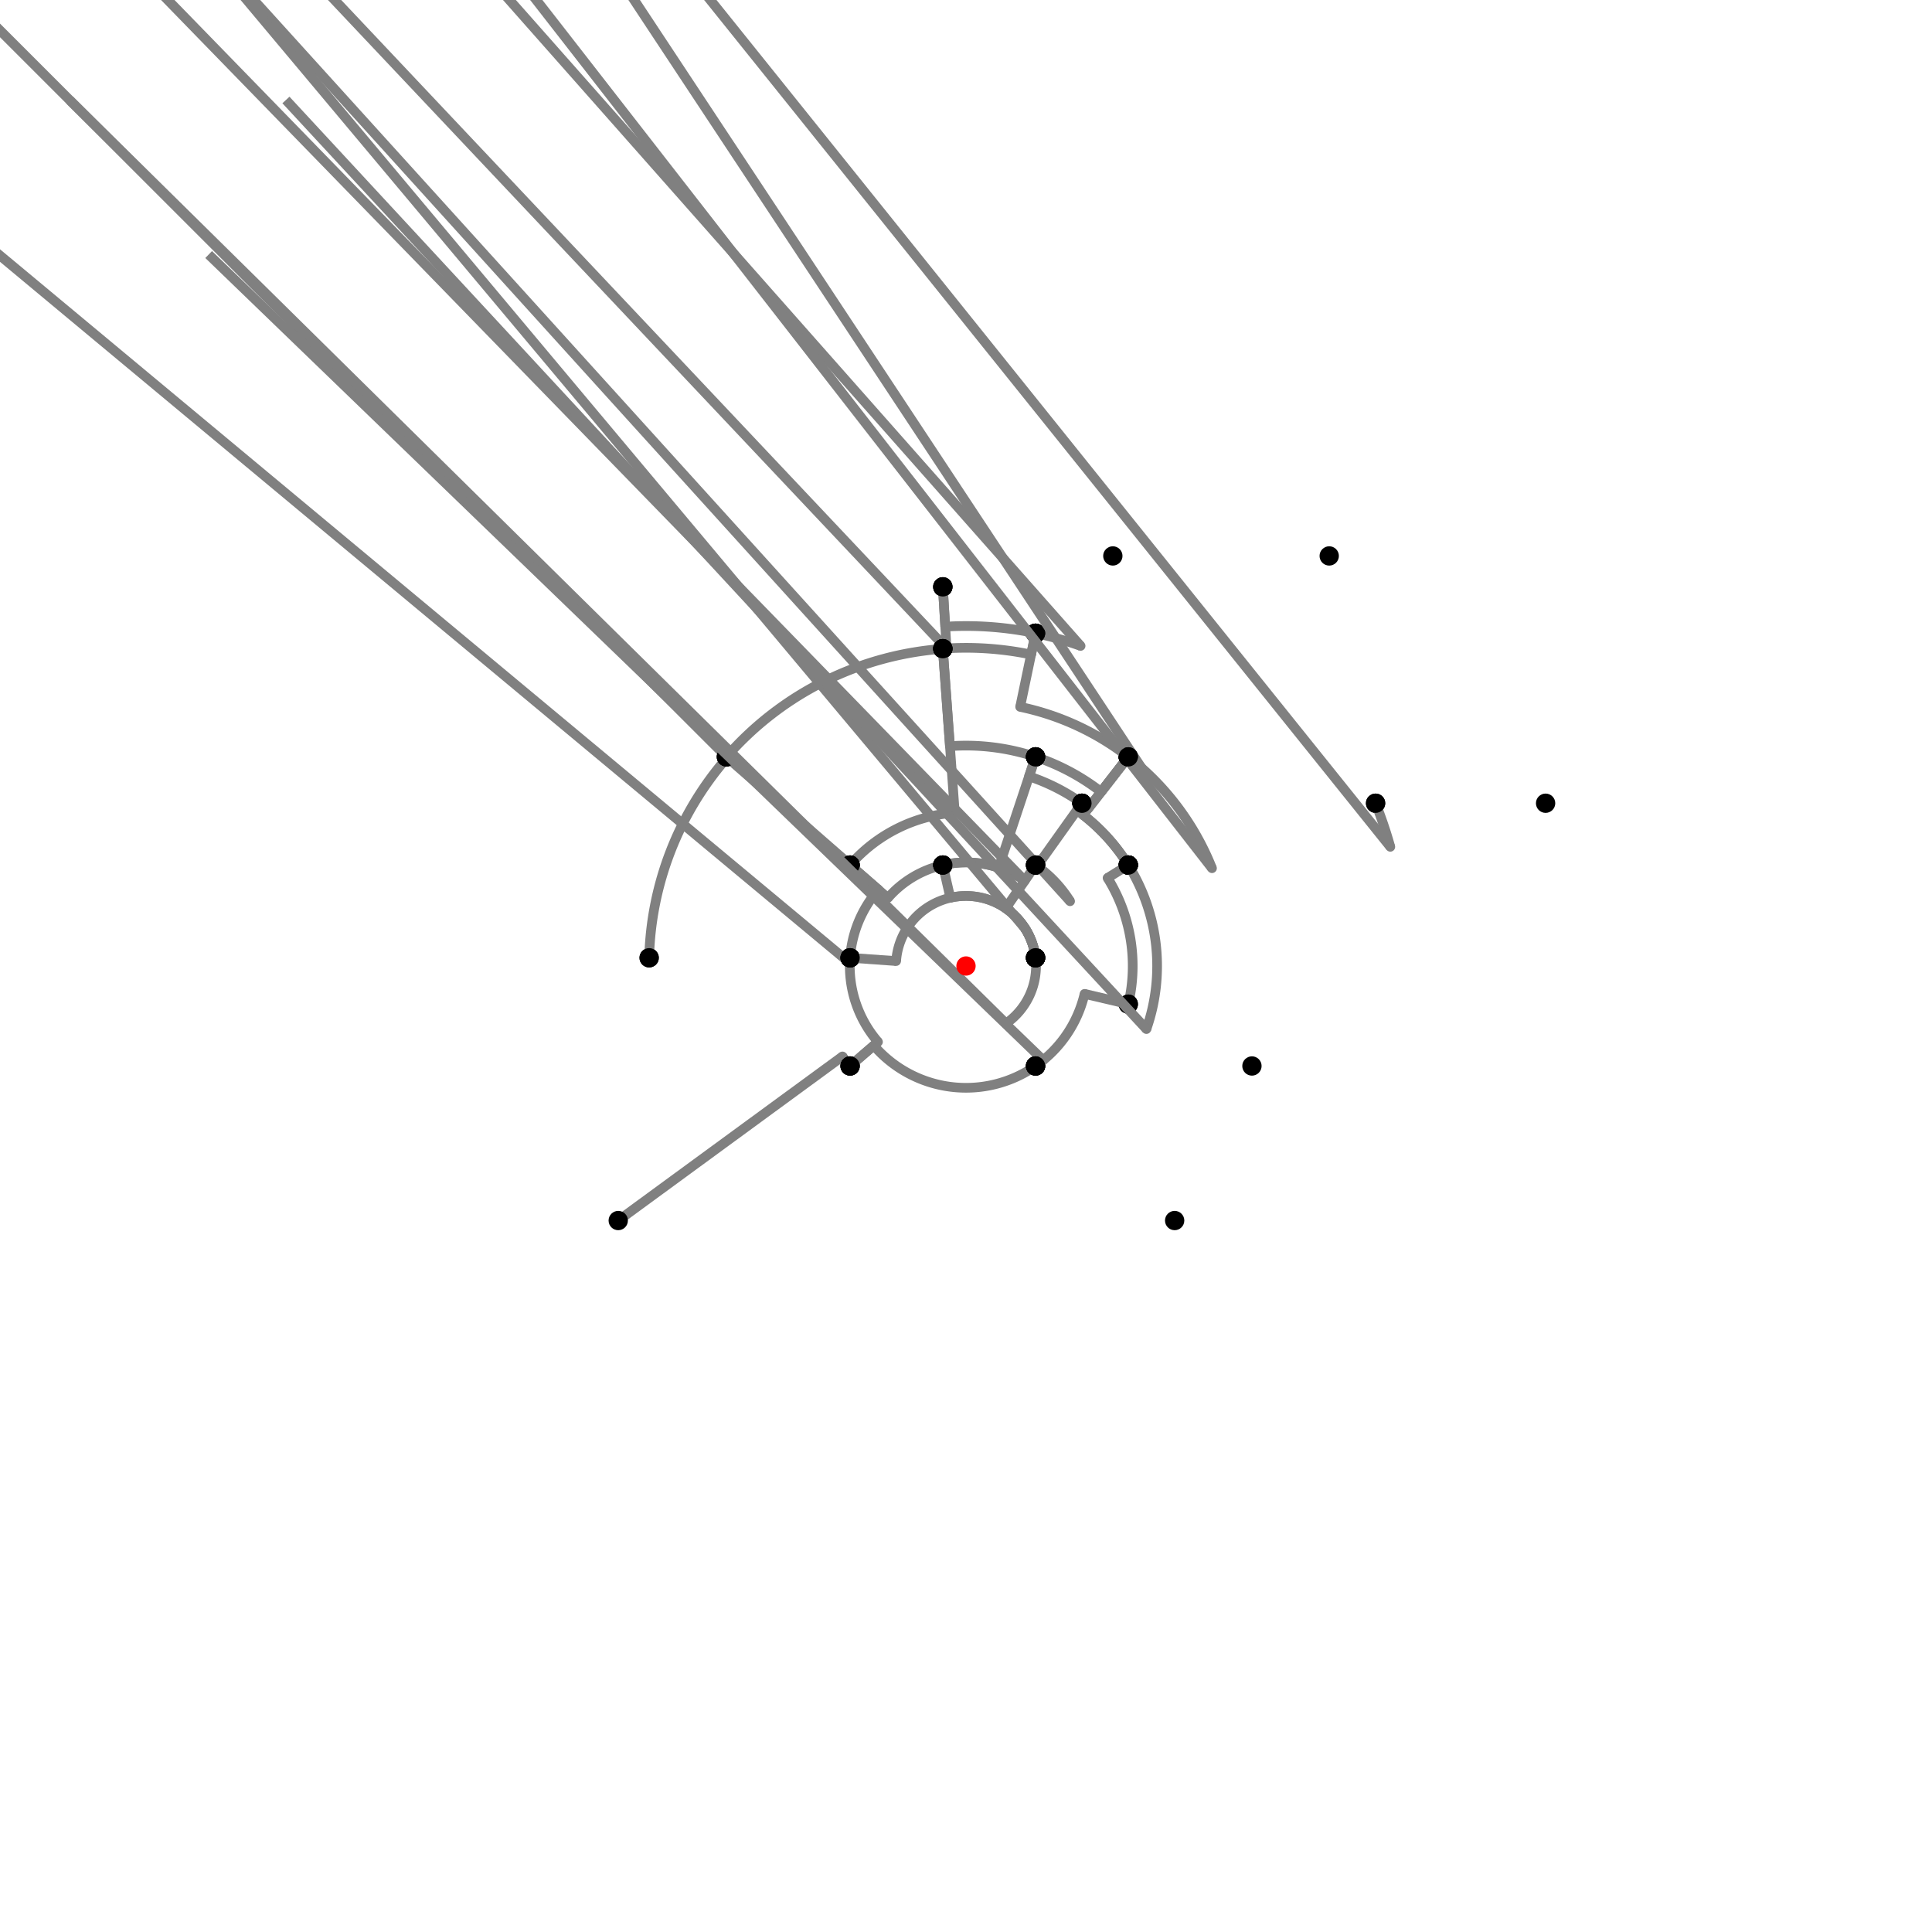 <?xml version="1.0" encoding="UTF-8"?>
<svg xmlns="http://www.w3.org/2000/svg" xmlns:xlink="http://www.w3.org/1999/xlink"
     width="1000" height="1000" viewBox="0 0 1000 1000">
<defs>
</defs>
<rect x="0" y="0" width="1000" height="1000" fill="white" />
<path d="M320.0,631.75 L436.063,546.798" stroke="grey" stroke-width="5" />
<circle cx="436.063" cy="546.798" r="2.5" fill="grey" stroke="none" />
<path d="M436.063,546.798 A79.234,79.234,0,0,0,440.0,551.75" stroke="grey" stroke-width="5" fill="none" />
<circle cx="320.0" cy="631.75" r="5" fill="black" stroke="none" />
<circle cx="440.0" cy="551.75" r="5" fill="black" stroke="none" />
<path d="M440.0,551.75 L454.451,539.286" stroke="grey" stroke-width="5" />
<circle cx="454.451" cy="539.286" r="2.5" fill="grey" stroke="none" />
<path d="M454.451,539.286 A60.15,60.15,0,0,1,440.0,495.75" stroke="grey" stroke-width="5" fill="none" />
<circle cx="440.0" cy="551.75" r="5" fill="black" stroke="none" />
<circle cx="440.0" cy="495.75" r="5" fill="black" stroke="none" />
<path d="M440.0,495.75 A60.15,60.15,0,0,0,439.87,498.442" stroke="grey" stroke-width="5" fill="none" />
<path d="M439.87,498.442 L-164.0,-4.25" stroke="grey" stroke-width="5" />
<circle cx="439.87" cy="498.442" r="2.5" fill="grey" stroke="none" />
<circle cx="440.0" cy="495.75" r="5" fill="black" stroke="none" />
<circle cx="336.0" cy="495.75" r="5" fill="black" stroke="none" />
<path d="M336.0,495.75 A164.055,164.055,0,0,1,376.413,392.11" stroke="grey" stroke-width="5" fill="none" />
<path d="M376.413,392.11 L-124.0,-108.25" stroke="grey" stroke-width="5" />
<circle cx="376.413" cy="392.11" r="2.5" fill="grey" stroke="none" />
<circle cx="336.0" cy="495.75" r="5" fill="black" stroke="none" />
<circle cx="376.0" cy="391.75" r="5" fill="black" stroke="none" />
<path d="M376.0,391.75 A164.603,164.603,0,0,1,489.954,335.704" stroke="grey" stroke-width="5" fill="none" />
<path d="M489.954,335.704 L-12.0,-196.25" stroke="grey" stroke-width="5" />
<circle cx="489.954" cy="335.704" r="2.5" fill="grey" stroke="none" />
<circle cx="376.0" cy="391.75" r="5" fill="black" stroke="none" />
<circle cx="488.0" cy="303.75" r="5" fill="black" stroke="none" />
<path d="M488.0,303.75 L489.26,324.356" stroke="grey" stroke-width="5" />
<circle cx="489.26" cy="324.356" r="2.5" fill="grey" stroke="none" />
<path d="M489.26,324.356 A175.972,175.972,0,0,1,536.0,327.75" stroke="grey" stroke-width="5" fill="none" />
<circle cx="488.0" cy="303.75" r="5" fill="black" stroke="none" />
<circle cx="536.0" cy="327.75" r="5" fill="black" stroke="none" />
<path d="M536.0,327.75 L533.692,338.795" stroke="grey" stroke-width="5" />
<circle cx="533.692" cy="338.795" r="2.5" fill="grey" stroke="none" />
<path d="M533.692,338.795 A164.688,164.688,0,0,0,488.0,335.75" stroke="grey" stroke-width="5" fill="none" />
<circle cx="536.0" cy="327.75" r="5" fill="black" stroke="none" />
<circle cx="488.0" cy="335.75" r="5" fill="black" stroke="none" />
<path d="M488.0,303.75 L489.949,335.619" stroke="grey" stroke-width="5" />
<circle cx="489.949" cy="335.619" r="2.5" fill="grey" stroke="none" />
<path d="M489.949,335.619 A164.688,164.688,0,0,0,488.0,335.75" stroke="grey" stroke-width="5" fill="none" />
<circle cx="488.0" cy="303.75" r="5" fill="black" stroke="none" />
<circle cx="488.0" cy="335.75" r="5" fill="black" stroke="none" />
<path d="M488.0,335.75 L494.203,420.65" stroke="grey" stroke-width="5" />
<circle cx="494.203" cy="420.65" r="2.5" fill="grey" stroke="none" />
<path d="M494.203,420.65 A79.562,79.562,0,0,0,440.0,447.75" stroke="grey" stroke-width="5" fill="none" />
<circle cx="488.0" cy="335.75" r="5" fill="black" stroke="none" />
<circle cx="440.0" cy="447.75" r="5" fill="black" stroke="none" />
<path d="M376.0,391.75 L440.064,447.677" stroke="grey" stroke-width="5" />
<circle cx="440.064" cy="447.677" r="2.5" fill="grey" stroke="none" />
<path d="M440.064,447.677 A79.562,79.562,0,0,0,440.0,447.75" stroke="grey" stroke-width="5" fill="none" />
<circle cx="376.0" cy="391.75" r="5" fill="black" stroke="none" />
<circle cx="440.0" cy="447.75" r="5" fill="black" stroke="none" />
<path d="M440.0,447.75 L454.639,460.498" stroke="grey" stroke-width="5" />
<circle cx="454.639" cy="460.498" r="2.5" fill="grey" stroke="none" />
<path d="M454.639,460.498 A60.15,60.15,0,0,0,440.0,495.75" stroke="grey" stroke-width="5" fill="none" />
<circle cx="440.0" cy="447.75" r="5" fill="black" stroke="none" />
<circle cx="440.0" cy="495.75" r="5" fill="black" stroke="none" />
<path d="M536.0,327.75 A175.972,175.972,0,0,1,559.322,334.329" stroke="grey" stroke-width="5" fill="none" />
<path d="M559.322,334.329 L76.0,-212.25" stroke="grey" stroke-width="5" />
<circle cx="559.322" cy="334.329" r="2.5" fill="grey" stroke="none" />
<circle cx="536.0" cy="327.75" r="5" fill="black" stroke="none" />
<circle cx="576.0" cy="287.75" r="5" fill="black" stroke="none" />
<path d="M536.0,327.75 L528.031,365.879" stroke="grey" stroke-width="5" />
<circle cx="528.031" cy="365.879" r="2.5" fill="grey" stroke="none" />
<path d="M528.031,365.879 A137.018,137.018,0,0,1,584.0,391.75" stroke="grey" stroke-width="5" fill="none" />
<circle cx="536.0" cy="327.75" r="5" fill="black" stroke="none" />
<circle cx="584.0" cy="391.75" r="5" fill="black" stroke="none" />
<path d="M488.0,335.75 L491.688,386.224" stroke="grey" stroke-width="5" />
<circle cx="491.688" cy="386.224" r="2.5" fill="grey" stroke="none" />
<path d="M491.688,386.224 A114.079,114.079,0,0,1,536.0,391.75" stroke="grey" stroke-width="5" fill="none" />
<circle cx="488.0" cy="335.75" r="5" fill="black" stroke="none" />
<circle cx="536.0" cy="391.75" r="5" fill="black" stroke="none" />
<path d="M440.0,447.75 L459.571,464.793" stroke="grey" stroke-width="5" />
<circle cx="459.571" cy="464.793" r="2.5" fill="grey" stroke="none" />
<path d="M459.571,464.793 A53.61,53.61,0,0,1,488.0,447.75" stroke="grey" stroke-width="5" fill="none" />
<circle cx="440.0" cy="447.75" r="5" fill="black" stroke="none" />
<circle cx="488.0" cy="447.75" r="5" fill="black" stroke="none" />
<path d="M440.0,495.75 L463.841,497.439" stroke="grey" stroke-width="5" />
<circle cx="463.841" cy="497.439" r="2.5" fill="grey" stroke="none" />
<path d="M463.841,497.439 A36.25,36.25,0,0,1,536.0,495.75" stroke="grey" stroke-width="5" fill="none" />
<circle cx="440.0" cy="495.75" r="5" fill="black" stroke="none" />
<circle cx="536.0" cy="495.75" r="5" fill="black" stroke="none" />
<path d="M440.0,551.75 L452.263,541.173" stroke="grey" stroke-width="5" />
<circle cx="452.263" cy="541.173" r="2.5" fill="grey" stroke="none" />
<path d="M452.263,541.173 A63.04,63.04,0,0,0,536.0,551.75" stroke="grey" stroke-width="5" fill="none" />
<circle cx="440.0" cy="551.75" r="5" fill="black" stroke="none" />
<circle cx="536.0" cy="551.75" r="5" fill="black" stroke="none" />
<path d="M584.0,391.75 L569.937,409.873" stroke="grey" stroke-width="5" />
<circle cx="569.937" cy="409.873" r="2.5" fill="grey" stroke="none" />
<path d="M569.937,409.873 A114.079,114.079,0,0,0,536.0,391.75" stroke="grey" stroke-width="5" fill="none" />
<circle cx="584.0" cy="391.75" r="5" fill="black" stroke="none" />
<circle cx="536.0" cy="391.75" r="5" fill="black" stroke="none" />
<path d="M536.0,391.75 L516.918,449.129" stroke="grey" stroke-width="5" />
<circle cx="516.918" cy="449.129" r="2.5" fill="grey" stroke="none" />
<path d="M516.918,449.129 A53.61,53.61,0,0,0,488.0,447.75" stroke="grey" stroke-width="5" fill="none" />
<circle cx="536.0" cy="391.75" r="5" fill="black" stroke="none" />
<circle cx="488.0" cy="447.75" r="5" fill="black" stroke="none" />
<path d="M488.0,447.75 L491.886,464.67" stroke="grey" stroke-width="5" />
<circle cx="491.886" cy="464.67" r="2.5" fill="grey" stroke="none" />
<path d="M491.886,464.67 A36.25,36.25,0,0,1,536.0,495.75" stroke="grey" stroke-width="5" fill="none" />
<circle cx="488.0" cy="447.75" r="5" fill="black" stroke="none" />
<circle cx="536.0" cy="495.75" r="5" fill="black" stroke="none" />
<path d="M536.0,495.75 A36.25,36.25,0,0,1,520.701,529.758" stroke="grey" stroke-width="5" fill="none" />
<path d="M520.701,529.758 L36.0,51.75" stroke="grey" stroke-width="5" />
<circle cx="520.701" cy="529.758" r="2.5" fill="grey" stroke="none" />
<circle cx="536.0" cy="495.75" r="5" fill="black" stroke="none" />
<circle cx="536.0" cy="551.75" r="5" fill="black" stroke="none" />
<path d="M536.0,551.75 A63.04,63.04,0,0,0,539.965,548.753" stroke="grey" stroke-width="5" fill="none" />
<path d="M539.965,548.753 L108.0,131.75" stroke="grey" stroke-width="5" />
<circle cx="539.965" cy="548.753" r="2.5" fill="grey" stroke="none" />
<circle cx="536.0" cy="551.75" r="5" fill="black" stroke="none" />
<circle cx="608.0" cy="631.75" r="5" fill="black" stroke="none" />
<path d="M584.0,391.75 L563.409,418.285" stroke="grey" stroke-width="5" />
<circle cx="563.409" cy="418.285" r="2.5" fill="grey" stroke="none" />
<path d="M563.409,418.285 A103.431,103.431,0,0,0,560.0,415.75" stroke="grey" stroke-width="5" fill="none" />
<circle cx="584.0" cy="391.75" r="5" fill="black" stroke="none" />
<circle cx="560.0" cy="415.75" r="5" fill="black" stroke="none" />
<path d="M560.0,415.75 L536.808,448.316" stroke="grey" stroke-width="5" />
<circle cx="536.808" cy="448.316" r="2.5" fill="grey" stroke="none" />
<path d="M536.808,448.316 A63.451,63.451,0,0,0,536.0,447.75" stroke="grey" stroke-width="5" fill="none" />
<circle cx="560.0" cy="415.75" r="5" fill="black" stroke="none" />
<circle cx="536.0" cy="447.75" r="5" fill="black" stroke="none" />
<path d="M536.0,447.75 L520.567,470.149" stroke="grey" stroke-width="5" />
<circle cx="520.567" cy="470.149" r="2.5" fill="grey" stroke="none" />
<path d="M520.567,470.149 A36.25,36.25,0,0,1,536.0,495.75" stroke="grey" stroke-width="5" fill="none" />
<circle cx="536.0" cy="447.75" r="5" fill="black" stroke="none" />
<circle cx="536.0" cy="495.75" r="5" fill="black" stroke="none" />
<path d="M536.0,391.75 L532.64,401.854" stroke="grey" stroke-width="5" />
<circle cx="532.64" cy="401.854" r="2.5" fill="grey" stroke="none" />
<path d="M532.64,401.854 A103.431,103.431,0,0,1,560.0,415.75" stroke="grey" stroke-width="5" fill="none" />
<circle cx="536.0" cy="391.75" r="5" fill="black" stroke="none" />
<circle cx="560.0" cy="415.75" r="5" fill="black" stroke="none" />
<path d="M488.0,447.75 A53.61,53.61,0,0,1,530.417,455.854" stroke="grey" stroke-width="5" fill="none" />
<path d="M530.417,455.854 L36.0,-52.25" stroke="grey" stroke-width="5" />
<circle cx="530.417" cy="455.854" r="2.5" fill="grey" stroke="none" />
<circle cx="488.0" cy="447.75" r="5" fill="black" stroke="none" />
<circle cx="536.0" cy="447.75" r="5" fill="black" stroke="none" />
<path d="M584.0,391.75 L560.646,421.846" stroke="grey" stroke-width="5" />
<circle cx="560.646" cy="421.846" r="2.5" fill="grey" stroke="none" />
<path d="M560.646,421.846 A98.925,98.925,0,0,1,584.0,447.75" stroke="grey" stroke-width="5" fill="none" />
<circle cx="584.0" cy="391.75" r="5" fill="black" stroke="none" />
<circle cx="584.0" cy="447.75" r="5" fill="black" stroke="none" />
<path d="M560.0,415.75 L557.386,419.421" stroke="grey" stroke-width="5" />
<circle cx="557.386" cy="419.421" r="2.5" fill="grey" stroke="none" />
<path d="M557.386,419.421 A98.925,98.925,0,0,1,584.0,447.75" stroke="grey" stroke-width="5" fill="none" />
<circle cx="560.0" cy="415.75" r="5" fill="black" stroke="none" />
<circle cx="584.0" cy="447.75" r="5" fill="black" stroke="none" />
<path d="M536.0,447.75 A63.451,63.451,0,0,1,553.879,466.486" stroke="grey" stroke-width="5" fill="none" />
<path d="M553.879,466.486 L84.0,-52.25" stroke="grey" stroke-width="5" />
<circle cx="553.879" cy="466.486" r="2.5" fill="grey" stroke="none" />
<circle cx="536.0" cy="447.75" r="5" fill="black" stroke="none" />
<circle cx="584.0" cy="447.75" r="5" fill="black" stroke="none" />
<path d="M536.0,495.75 A36.25,36.25,0,0,0,530.781,480.853" stroke="grey" stroke-width="5" fill="none" />
<path d="M530.781,480.853 L84.0,-52.25" stroke="grey" stroke-width="5" />
<circle cx="530.781" cy="480.853" r="2.5" fill="grey" stroke="none" />
<circle cx="536.0" cy="495.75" r="5" fill="black" stroke="none" />
<circle cx="584.0" cy="447.75" r="5" fill="black" stroke="none" />
<path d="M584.0,447.75 L573.272,454.423" stroke="grey" stroke-width="5" />
<circle cx="573.272" cy="454.423" r="2.5" fill="grey" stroke="none" />
<path d="M573.272,454.423 A86.291,86.291,0,0,1,584.0,519.75" stroke="grey" stroke-width="5" fill="none" />
<circle cx="584.0" cy="447.75" r="5" fill="black" stroke="none" />
<circle cx="584.0" cy="519.75" r="5" fill="black" stroke="none" />
<path d="M584.0,519.75 L561.367,514.428" stroke="grey" stroke-width="5" />
<circle cx="561.367" cy="514.428" r="2.5" fill="grey" stroke="none" />
<path d="M561.367,514.428 A63.04,63.04,0,0,1,536.0,551.75" stroke="grey" stroke-width="5" fill="none" />
<circle cx="584.0" cy="519.75" r="5" fill="black" stroke="none" />
<circle cx="536.0" cy="551.75" r="5" fill="black" stroke="none" />
<path d="M584.0,391.75 A137.018,137.018,0,0,1,590.85,397.431" stroke="grey" stroke-width="5" fill="none" />
<path d="M590.85,397.431 L188.0,-212.25" stroke="grey" stroke-width="5" />
<circle cx="590.85" cy="397.431" r="2.5" fill="grey" stroke="none" />
<circle cx="584.0" cy="391.75" r="5" fill="black" stroke="none" />
<circle cx="688.0" cy="287.75" r="5" fill="black" stroke="none" />
<path d="M584.0,391.75 A137.018,137.018,0,0,1,627.332,449.398" stroke="grey" stroke-width="5" fill="none" />
<path d="M627.332,449.398 L212.0,-84.25" stroke="grey" stroke-width="5" />
<circle cx="627.332" cy="449.398" r="2.5" fill="grey" stroke="none" />
<circle cx="584.0" cy="391.75" r="5" fill="black" stroke="none" />
<circle cx="712.0" cy="415.75" r="5" fill="black" stroke="none" />
<path d="M712.0,415.75 A228.127,228.127,0,0,1,719.631,438.32" stroke="grey" stroke-width="5" fill="none" />
<path d="M719.631,438.32 L300.0,-84.25" stroke="grey" stroke-width="5" />
<circle cx="719.631" cy="438.32" r="2.5" fill="grey" stroke="none" />
<circle cx="712.0" cy="415.75" r="5" fill="black" stroke="none" />
<circle cx="800.0" cy="415.75" r="5" fill="black" stroke="none" />
<path d="M584.0,447.75 A98.925,98.925,0,0,1,593.381,532.652" stroke="grey" stroke-width="5" fill="none" />
<path d="M593.381,532.652 L148.0,51.75" stroke="grey" stroke-width="5" />
<circle cx="593.381" cy="532.652" r="2.5" fill="grey" stroke="none" />
<circle cx="584.0" cy="447.75" r="5" fill="black" stroke="none" />
<circle cx="648.0" cy="551.75" r="5" fill="black" stroke="none" />
<circle cx="500" cy="500" r="5" fill="red" stroke="none" />
</svg>